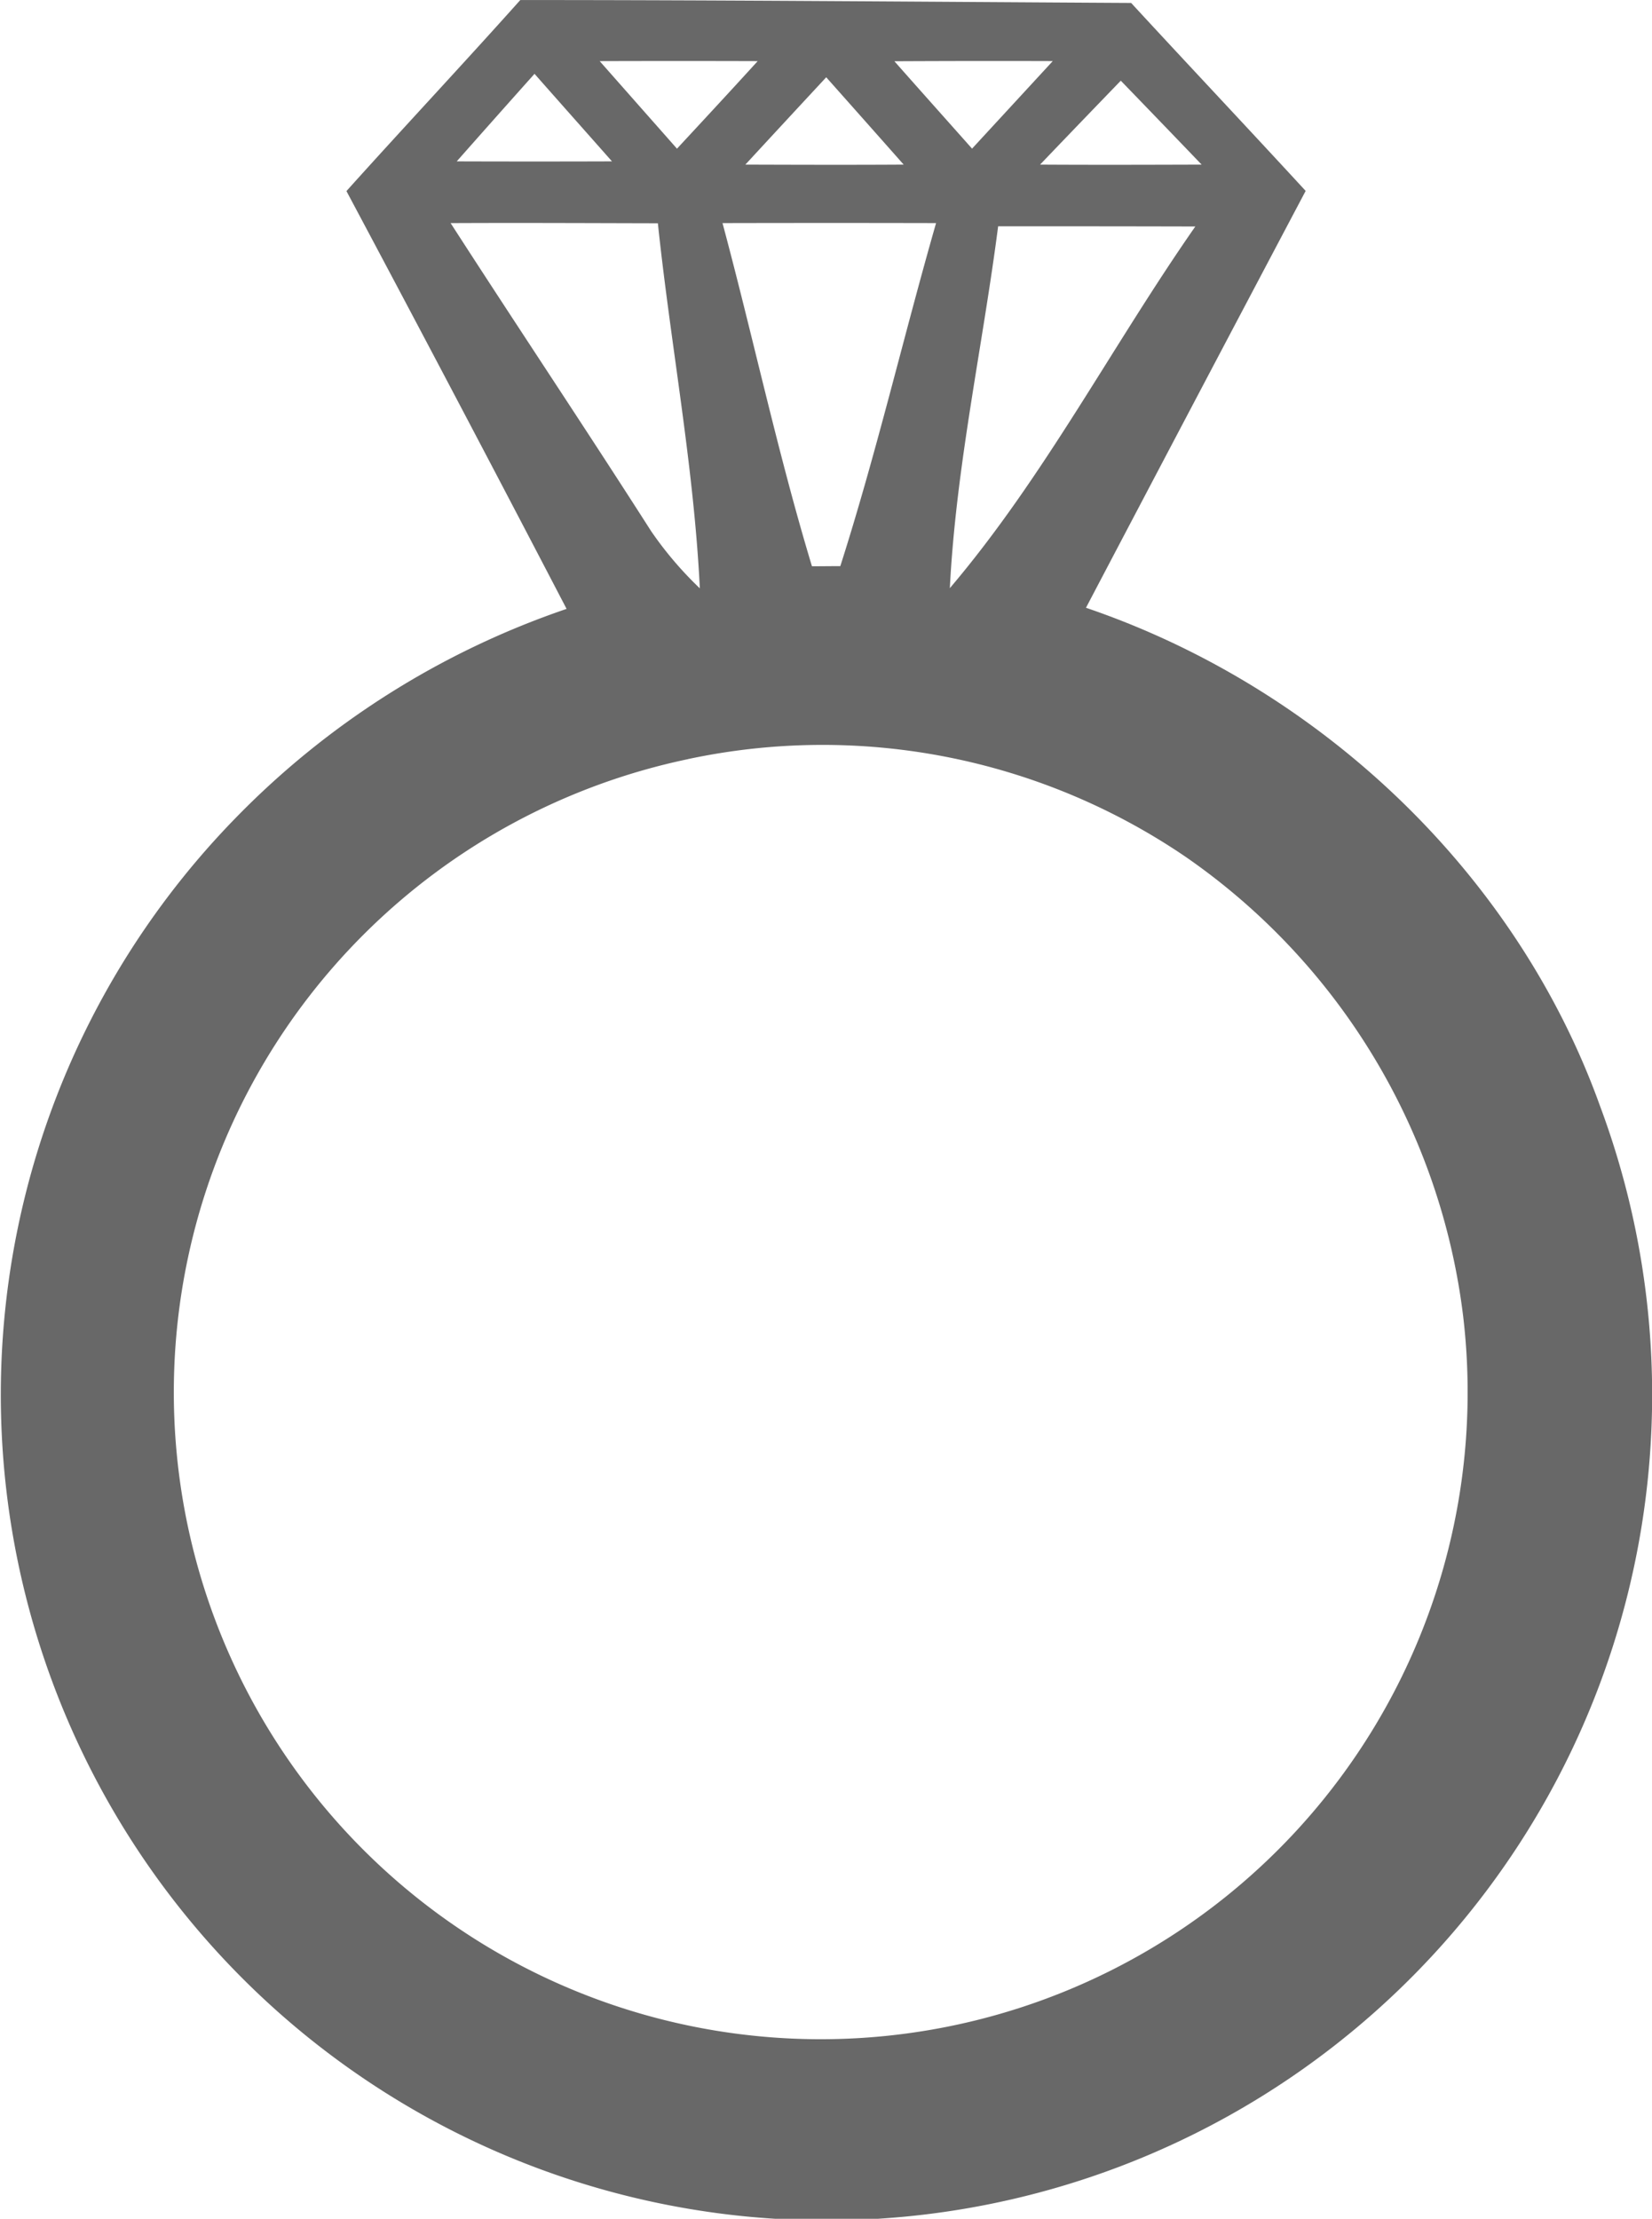 <svg xmlns="http://www.w3.org/2000/svg" viewBox="0 0 120.771 162.202">
  <defs>
    <style>
      .cls-1 {
        fill: #686868;
      }
    </style>
  </defs>
  <g id="wedding-ring-icon-png-24" transform="translate(-51.974 -49.152)">
    <path id="Path_2061" data-name="Path 2061" class="cls-1" d="M74.336,61.8c4.205-4.679,8.517-9.275,12.71-13.966,14.89,0,29.767.13,44.657.213,4.241,4.6,8.529,9.145,12.757,13.741Q136.411,77.011,128.4,92.262c17.093,5.816,31.461,19.367,37.585,36.436A60.361,60.361,0,1,1,66.1,107.767a61.376,61.376,0,0,1,24.33-15.423Q82.455,77.029,74.336,61.8M92.85,52.3l5.65,6.4c1.978-2.132,3.945-4.252,5.9-6.4q-5.775-.018-11.549,0m21.547.012c1.883,2.132,3.779,4.252,5.674,6.385l5.9-6.4q-5.792-.018-11.573.012M82.4,59.628c3.779.012,7.569.012,11.348,0-1.883-2.132-3.779-4.264-5.662-6.4q-2.861,3.2-5.686,6.4m21.1.237c3.862.012,7.711.024,11.573,0-1.883-2.132-3.767-4.252-5.662-6.385-1.978,2.132-3.945,4.252-5.911,6.385m27.446-6.136c-1.966,2.037-3.944,4.087-5.9,6.136,3.933.024,7.865.012,11.81,0q-2.949-3.074-5.911-6.136M81.952,64.141c4.857,7.534,9.843,14.984,14.665,22.53a26.465,26.465,0,0,0,3.554,4.17c-.438-8.955-2.132-17.78-3.068-26.688-5.058-.012-10.1-.036-15.15-.012m19.876,0c2.239,8.351,4.039,16.82,6.539,25.088.509,0,1.552-.012,2.073-.012,2.642-8.268,4.608-16.737,7-25.077q-7.8-.018-15.612,0m16.619,26.688c6.894-8.114,11.857-17.709,17.946-26.439q-7.214-.018-14.416-.012c-1.137,8.813-3.08,17.555-3.53,26.451m-19.142,12.5a47.293,47.293,0,1,0,56.668,40.724A47.878,47.878,0,0,0,135.73,110.5,47.139,47.139,0,0,0,99.306,103.325Z" transform="translate(2.965 1.321)"/>
  </g>
</svg>
